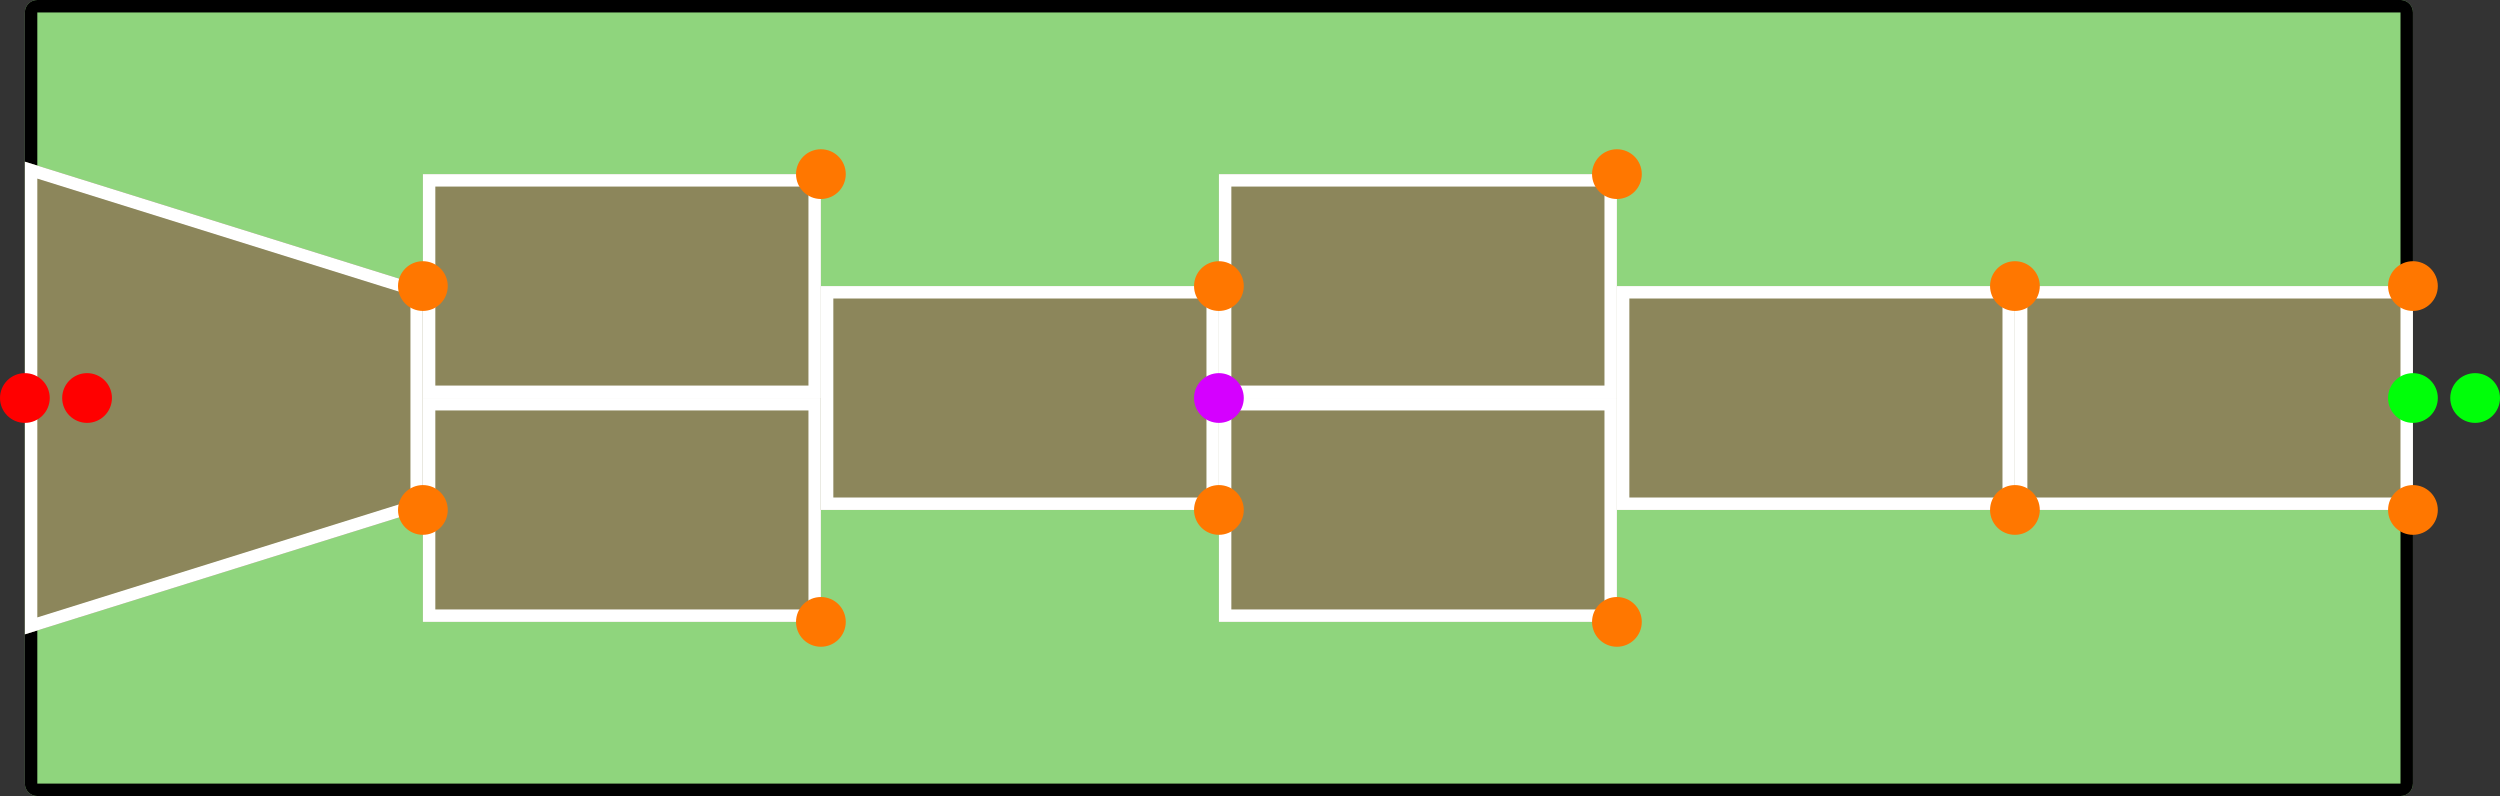 <svg width="402" height="128" viewBox="0 0 402 128" fill="none" xmlns="http://www.w3.org/2000/svg">
<rect x="0" y="0" width="402" height="128" fill="#333333" stroke="none"/>
<g id="5">
<g id="vector-5">
<path d="M388 126C388 127.105 387.105 128 386 128H6C4.895 128 4 127.105 4 126V2C4 0.895 4.895 0 6 0H386C387.105 0 388 0.895 388 2V126Z" fill="#8FD57D"/>
<path d="M6 2V0H386V2H6ZM6 126H386V0L386.204 0.011C387.213 0.113 388 0.964 388 2V126C388 127.105 387.105 128 386 128H6C4.895 128 4 127.105 4 126V2C4 0.895 4.895 0 6 0V126Z" fill="black"/>
<path d="M4 26L68 46V82L4 102V26Z" fill="#8C865B"/>
<path d="M68 46V82L4 102V26L68 46ZM6 99.279L66 80.529V47.47L6 28.72V99.279Z" fill="white"/>
<path d="M68 64H132V100H68V64Z" fill="#8C865B"/>
<path d="M132 64V100H68V64H132ZM70 98H130V66H70V98Z" fill="white"/>
<path d="M260 46H324V82H260V46Z" fill="#8C865B"/>
<path d="M324 46V82H260V46H324ZM262 80H322V48H262V80Z" fill="white"/>
<path d="M324 46H388V82H324V46Z" fill="#8C865B"/>
<path d="M388 46V82H324V46H388ZM326 80H386V48H326V80Z" fill="white"/>
<path d="M196 28H260V64H196V28Z" fill="#8C865B"/>
<path d="M260 28V64H196V28H260ZM198 62H258V30H198V62Z" fill="white"/>
<path d="M196 64H260V100H196V64Z" fill="#8C865B"/>
<path d="M260 64V100H196V64H260ZM198 98H258V66H198V98Z" fill="white"/>
<path d="M132 46H196V82H132V46Z" fill="#8C865B"/>
<path d="M196 46V82H132V46H196ZM134 80H194V48H134V80Z" fill="white"/>
<path d="M68 28H132V64H68V28Z" fill="#8C865B"/>
<path d="M132 28V64H68V28H132ZM70 62H130V30H70V62Z" fill="white"/>
</g>
<circle id="goal-6b" cx="388" cy="46" r="4" fill="#FF7700"/>
<circle id="goal-6" cx="388" cy="82" r="4" fill="#FF7700"/>
<circle id="goal-5b" cx="324" cy="46" r="4" fill="#FF7700"/>
<circle id="goal-5" cx="324" cy="82" r="4" fill="#FF7700"/>
<circle id="goal-4b" cx="260" cy="28" r="4" fill="#FF7700"/>
<circle id="goal-4" cx="260" cy="100" r="4" fill="#FF7700"/>
<circle id="goal-3b" cx="196" cy="46" r="4" fill="#FF7700"/>
<circle id="goal-3" cx="196" cy="82" r="4" fill="#FF7700"/>
<circle id="goal-2b" cx="132" cy="28" r="4" fill="#FF7700"/>
<circle id="goal-2" cx="132" cy="100" r="4" fill="#FF7700"/>
<circle id="goal-1b" cx="68" cy="46" r="4" fill="#FF7700"/>
<circle id="goal-1" cx="68" cy="82" r="4" fill="#FF7700"/>
<circle id="exit-dir" cx="398" cy="64" r="4" fill="#00FF09"/>
<circle id="exit-point" cx="388" cy="64" r="4" fill="#00FF09"/>
<circle id="center-point" cx="196" cy="64" r="4" fill="#D500FF"/>
<circle id="entry-dir" cx="14" cy="64" r="4" fill="#FF0000"/>
<circle id="entry-point" cx="4" cy="64" r="4" fill="#FF0000"/>
</g>
</svg>
